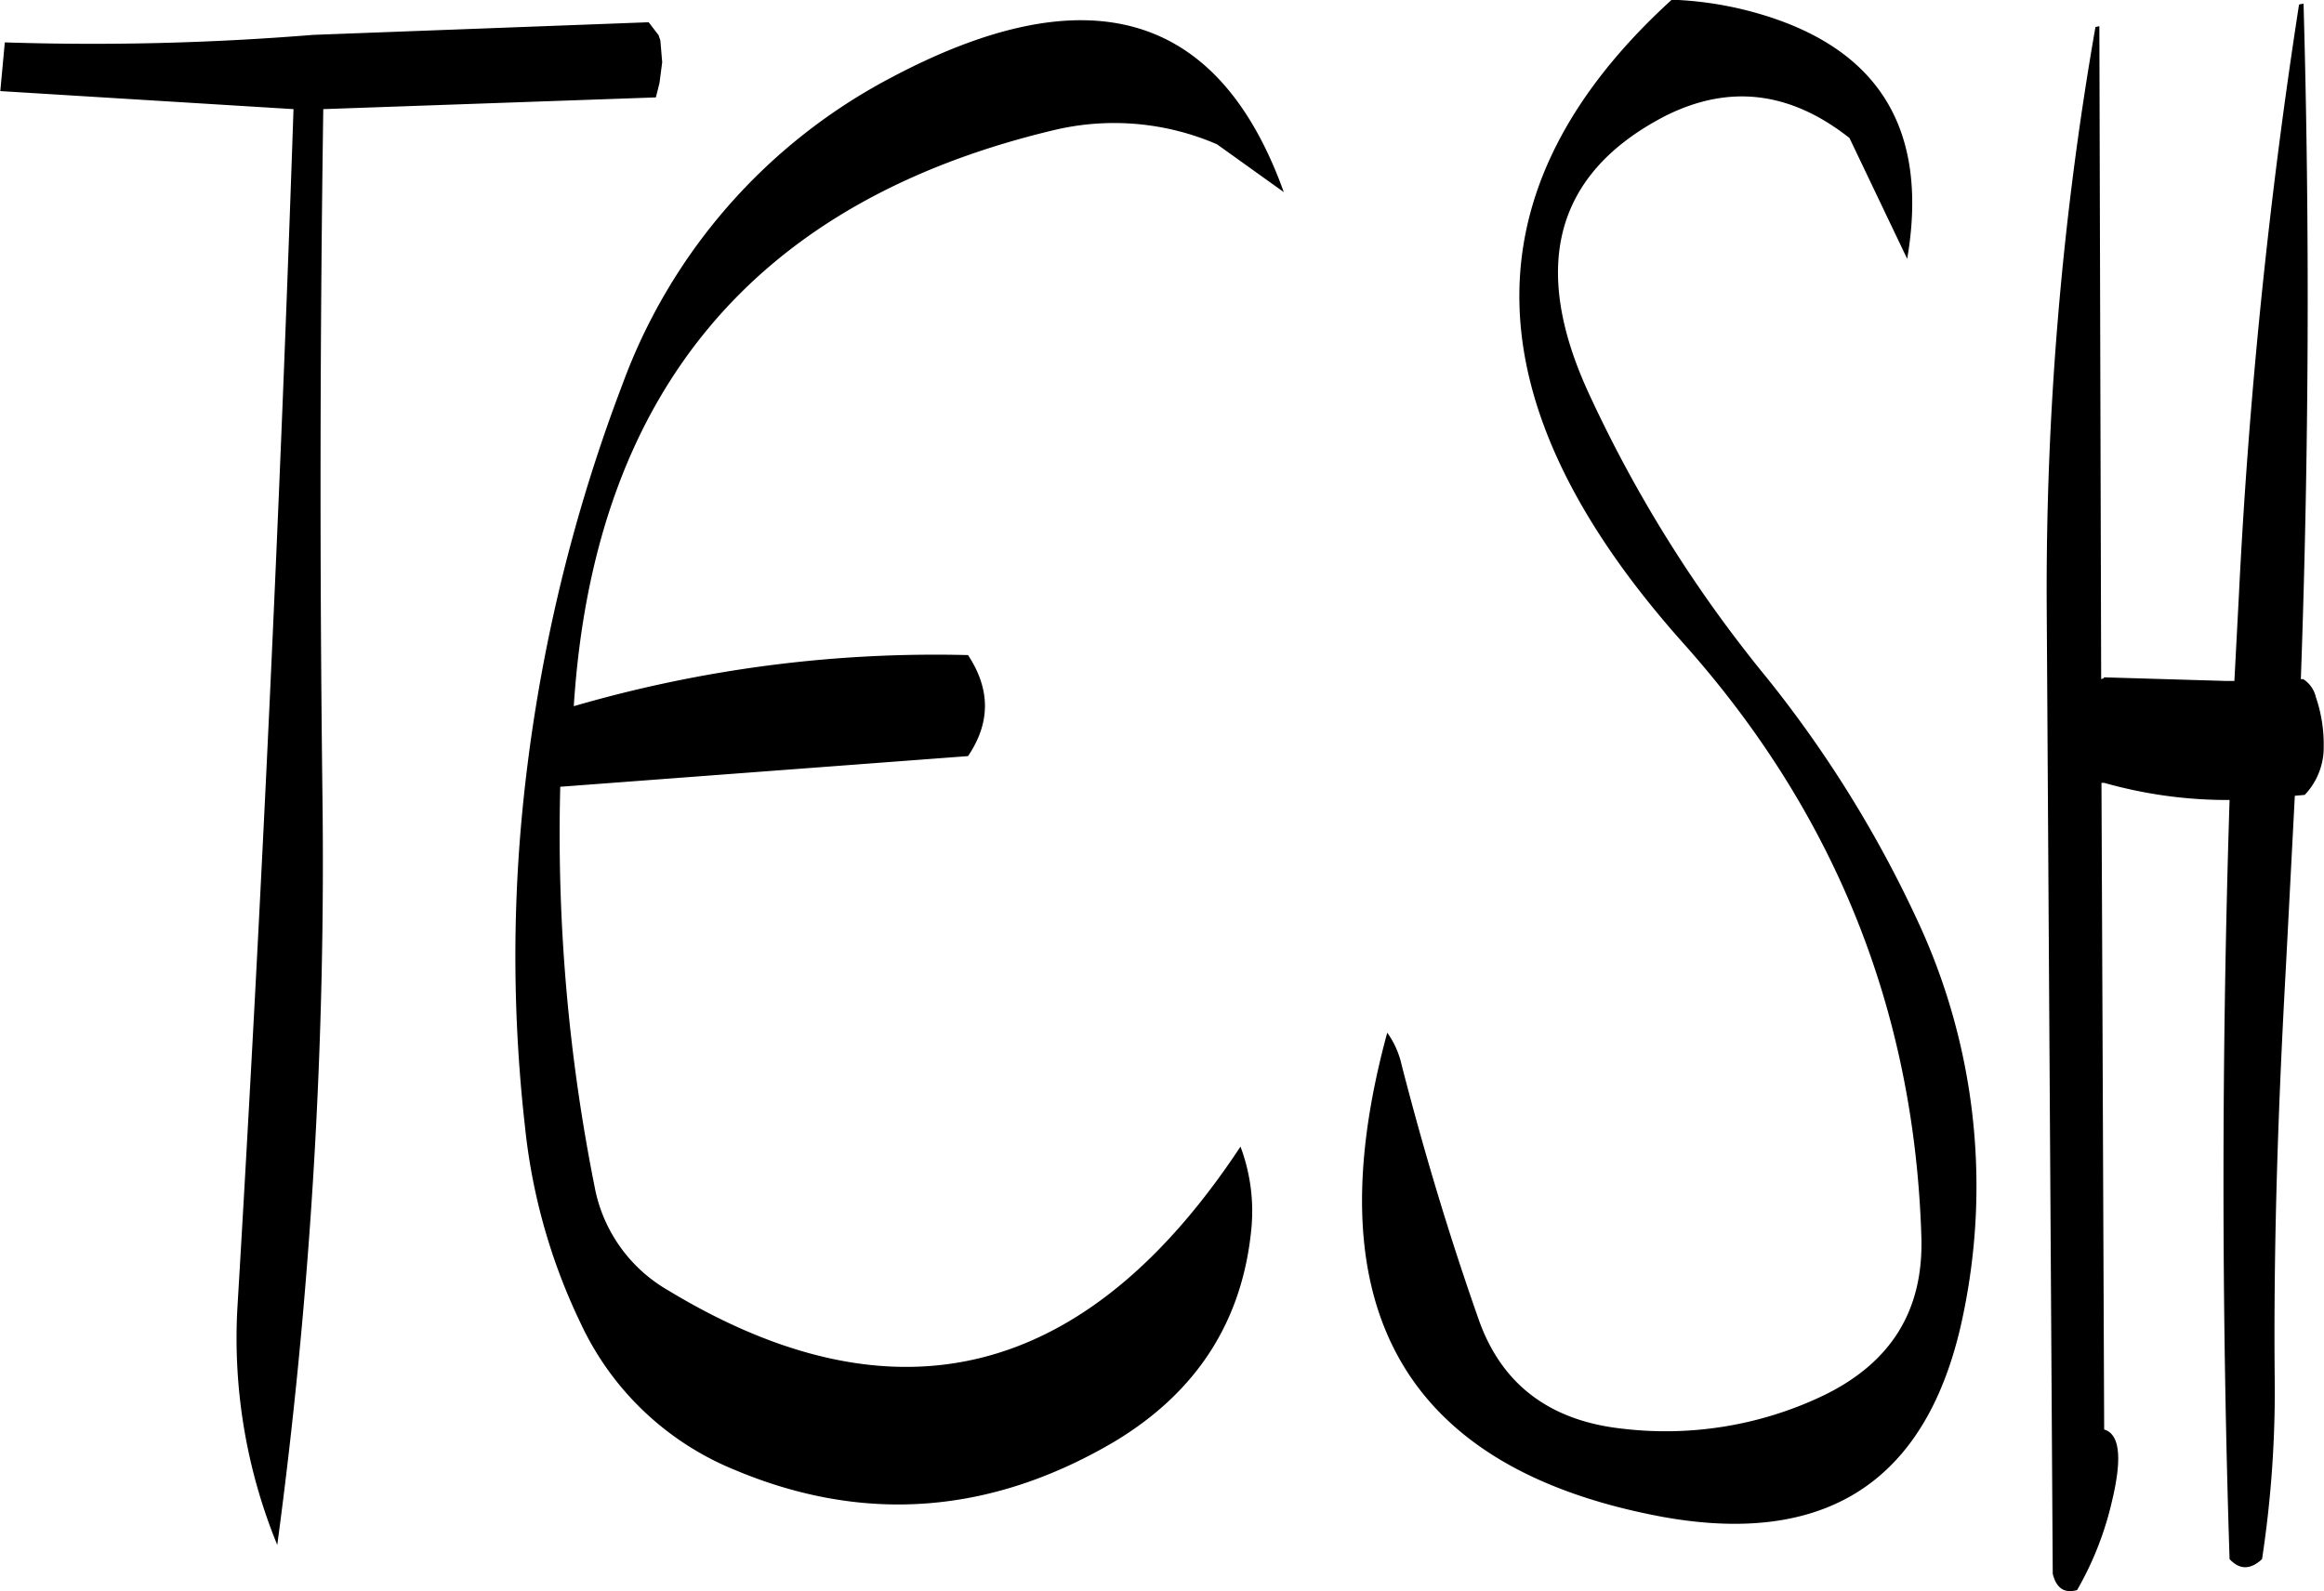<svg id="Layer_1" data-name="Layer 1" xmlns="http://www.w3.org/2000/svg" viewBox="0 0 309.12 211.7"><defs><style>.cls-1{fill-rule:evenodd;}</style></defs><path class="cls-1" d="M312.84,213.24l8.88,6.36q-13-36.18-52.44-15.12a75.36,75.36,0,0,0-35.52,40.68,218.72,218.72,0,0,0-13.44,58.08,201.7,201.7,0,0,0,.48,40.8,78.91,78.91,0,0,0,7.44,26.16,38.67,38.67,0,0,0,20.52,19.44c17.16,7.2,34.08,5.88,50.52-3.84,10.92-6.6,16.92-16,18.12-28.2a24.45,24.45,0,0,0-1.44-11q-30.78,46.62-76.2,19.08a20.16,20.16,0,0,1-9.72-13.8,239.39,239.39,0,0,1-4.56-53.16l54.24-4.08c3-4.44,3-8.88,0-13.44A172,172,0,0,0,227.28,288q4-62.46,64-76.68A34.49,34.49,0,0,1,312.84,213.24Zm-74.16-8.16.36-2.76-.24-2.88-.24-.72L237.24,197l-44.64,1.68a361.77,361.77,0,0,1-41,1l-.6,6.48,39,2.4q-2.7,79.74-7.44,159.12a72.52,72.52,0,0,0,5.28,31.92,684.09,684.09,0,0,0,6-100.44q-.54-45.18.12-90.6L238.2,207Zm191-7.44a434.24,434.24,0,0,0-6.48,77.52L424,403.44q.72,2.88,3.24,2.16a43,43,0,0,0,4.68-12q2-8.46-1.08-9.36l-.24-58.44-.12-27.6h.36a60.16,60.16,0,0,0,16.68,2.28c-1.08,34-1.08,67.56,0,101q2,2.16,4.32,0a148.38,148.38,0,0,0,1.68-24.36C453.36,359,454,341,455,322.92l1.2-23,1.32-.12a9.16,9.16,0,0,0,2.52-6.48A19.33,19.33,0,0,0,459,286.8a3.87,3.87,0,0,0-1.68-2.4H457q1.62-45.18.36-89.88l-.6.12a757.57,757.57,0,0,0-8,78.6l-.6,11.4H447l-16.2-.48v.12l-.36.12-.24-86.88Zm-56.4-3.6q-41.22,37.62,1.56,85.56,30.24,33.84,31.68,78.84c.36,10-4.08,17-13.2,21.36a48.65,48.65,0,0,1-26.64,4.32c-9.72-1.08-16.08-6-19.08-14.64-3.84-10.92-7.2-22.08-10.2-33.72a11.66,11.66,0,0,0-1.92-4.32q-14.94,54.9,36.72,64.44c22.32,4,35.64-5.28,40-27.48a83.5,83.5,0,0,0-6.12-51.72,156.54,156.54,0,0,0-20.16-32.52,175.5,175.5,0,0,1-23.64-37.8c-7.8-16.92-4.44-29.28,10.08-36.84,8.52-4.32,16.68-3.36,24.6,2.88l7.68,16.08c3-17.64-4.08-28.56-21.12-33A47.52,47.52,0,0,0,373.32,194Z" transform="translate(-150.96 -194.04)"/></svg>
